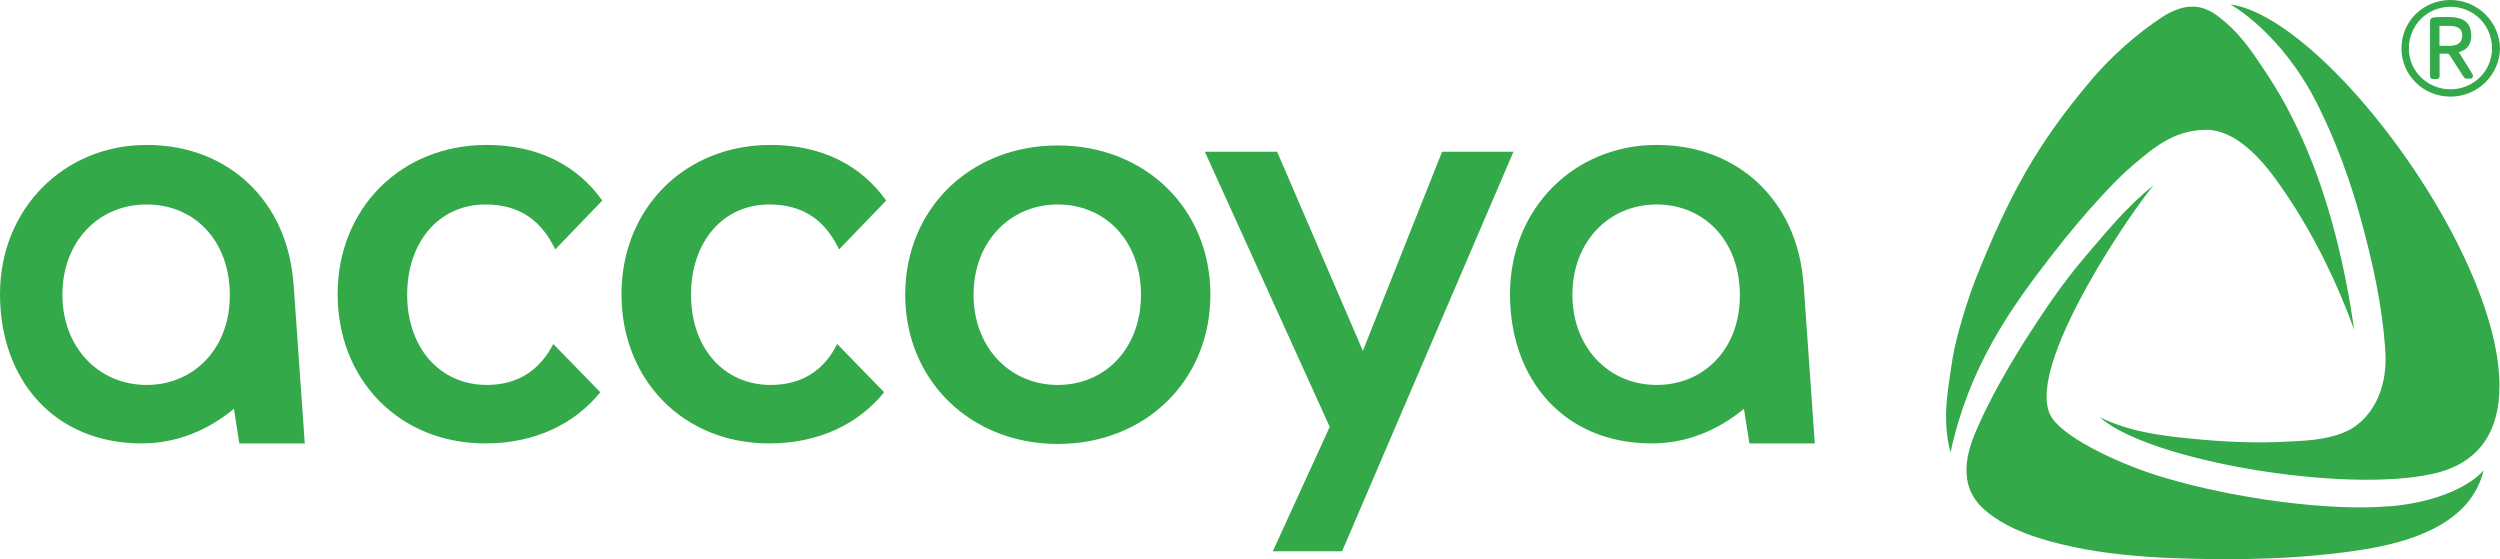 <svg width="76" height="17" viewBox="0 0 76 17" fill="none" xmlns="http://www.w3.org/2000/svg">
<path d="M32.157 11.702C30.696 11.702 29.596 10.559 29.596 8.959C29.596 7.359 30.696 6.216 32.157 6.216C33.619 6.216 34.686 7.344 34.686 8.959C34.686 10.575 33.615 11.702 32.157 11.702ZM32.157 13.496C34.823 13.496 36.796 11.567 36.796 8.959C36.796 6.351 34.823 4.422 32.157 4.422C29.492 4.422 27.518 6.351 27.518 8.959C27.518 11.567 29.508 13.496 32.157 13.496ZM38.693 16.759L40.424 12.976L36.627 4.613H38.825L41.431 10.666L43.839 4.613H46.009L40.799 16.759H38.689H38.693ZM4.458 11.702C2.996 11.702 1.897 10.559 1.897 8.959C1.897 7.359 2.98 6.216 4.458 6.216C5.935 6.216 6.986 7.344 6.986 8.959C7.002 10.563 5.915 11.702 4.458 11.702ZM8.915 8.558C8.718 6.125 6.958 4.406 4.458 4.406C1.957 4.406 0 6.335 0 8.943C0 11.551 1.655 13.48 4.309 13.48C5.392 13.48 6.342 13.064 7.111 12.428L7.276 13.48H9.265L8.919 8.554L8.915 8.558ZM50.362 11.702C48.9 11.702 47.801 10.559 47.801 8.959C47.801 7.359 48.9 6.216 50.362 6.216C51.824 6.216 52.891 7.344 52.891 8.959C52.907 10.563 51.836 11.702 50.362 11.702ZM54.819 8.558C54.622 6.125 52.863 4.406 50.362 4.406C47.861 4.406 45.904 6.335 45.904 8.943C45.904 11.551 47.559 13.48 50.213 13.48C51.296 13.48 52.246 13.064 53.016 12.428L53.181 13.48H55.17L54.824 8.554L54.819 8.558ZM23.431 11.702C21.986 11.702 21.007 10.559 21.007 8.959C21.007 7.359 21.97 6.216 23.387 6.216C24.458 6.216 25.102 6.736 25.509 7.582L26.939 6.097C26.186 5.029 24.982 4.406 23.427 4.406C20.806 4.406 18.893 6.347 18.893 8.943C18.893 11.539 20.762 13.48 23.383 13.48C24.933 13.48 26.125 12.857 26.878 11.924L25.449 10.456C25.086 11.198 24.438 11.702 23.431 11.702ZM14.802 11.702C13.357 11.702 12.378 10.559 12.378 8.959C12.378 7.359 13.341 6.216 14.758 6.216C15.829 6.216 16.473 6.736 16.88 7.582L18.309 6.097C17.556 5.029 16.352 4.406 14.798 4.406C12.177 4.406 10.264 6.347 10.264 8.943C10.264 11.539 12.133 13.48 14.754 13.48C16.304 13.48 17.496 12.857 18.249 11.924L16.82 10.456C16.441 11.198 15.797 11.702 14.802 11.702ZM74.494 2.715C73.801 2.715 73.23 2.167 73.23 1.485V1.469C73.23 0.77 73.785 0.206 74.494 0.206C75.203 0.206 75.758 0.77 75.758 1.469C75.758 2.167 75.187 2.715 74.494 2.715ZM74.494 0C73.665 0 73.004 0.651 73.004 1.469C73.004 2.286 73.668 2.937 74.494 2.937C75.32 2.937 75.984 2.286 76 1.469C75.984 0.667 75.323 0 74.494 0ZM74.418 1.393H74.16V0.786H74.418C74.719 0.786 74.852 0.861 74.852 1.084V1.1C74.836 1.306 74.716 1.397 74.418 1.397V1.393ZM75.171 2.267L74.748 1.584C74.973 1.524 75.126 1.377 75.126 1.096C75.126 0.651 74.856 0.516 74.401 0.516C74.281 0.516 74.071 0.516 73.979 0.532C73.918 0.532 73.874 0.576 73.874 0.651V2.314C73.874 2.358 73.902 2.402 73.95 2.402H74.087C74.132 2.402 74.164 2.358 74.164 2.314V1.631H74.389L74.45 1.647L74.901 2.346C74.901 2.346 74.945 2.39 74.961 2.39H75.11C75.154 2.39 75.171 2.362 75.171 2.314C75.187 2.298 75.187 2.286 75.171 2.271V2.267ZM70.443 3.156C71.015 4.299 71.454 5.498 71.784 6.716C72.13 7.979 72.416 9.281 72.509 10.587C72.537 10.944 72.525 11.313 72.432 11.67C72.295 12.234 71.965 12.754 71.454 13.052C70.898 13.349 70.234 13.393 69.618 13.421C68.607 13.48 67.616 13.437 66.606 13.334C65.671 13.246 64.693 13.111 63.835 12.682C65.297 14.004 71.261 15.013 73.971 14.401C79.753 13.111 71.635 0.667 67.794 0.131C67.81 0.131 69.344 0.976 70.443 3.156ZM72.581 15.394C70.773 15.54 67.943 15.155 65.833 14.532C64.552 14.163 62.821 13.361 62.382 12.706C61.492 11.384 64.431 6.951 65.349 5.78L65.47 5.633C64.657 6.272 63.992 7.101 63.332 7.871C62.639 8.689 62.084 9.535 61.524 10.408C60.98 11.281 60.469 12.174 60.062 13.123C59.7 13.969 59.579 14.874 60.364 15.525C61.073 16.132 62.112 16.43 63.014 16.624C63.992 16.831 64.987 16.922 65.998 16.966C67.955 17.041 69.96 17.009 71.885 16.7C73.346 16.462 75.122 15.898 75.501 14.298C75.154 14.715 74.16 15.279 72.577 15.398L72.581 15.394ZM71.571 10.039C71.285 8.082 70.818 6.077 70.004 4.255C69.626 3.41 69.312 2.846 68.8 2.076C68.394 1.469 68.047 0.965 67.443 0.504C66.96 0.135 66.449 0.06 65.728 0.52C64.959 1.024 64.162 1.735 63.574 2.433C61.903 4.406 61.073 5.962 60.094 8.395C59.809 9.106 59.462 10.249 59.358 10.9C59.269 11.448 59.16 12.174 59.16 12.607C59.16 12.976 59.188 13.377 59.297 13.75C59.853 11.17 61.105 9.388 62.386 7.744C63.408 6.423 64.343 5.446 64.782 5.073C65.446 4.509 66.062 3.962 67.041 3.946C68.228 3.93 69.179 5.442 69.481 5.875C70.355 7.165 71.047 8.59 71.575 10.043L71.571 10.039Z" fill="#33A949"/>
</svg>
